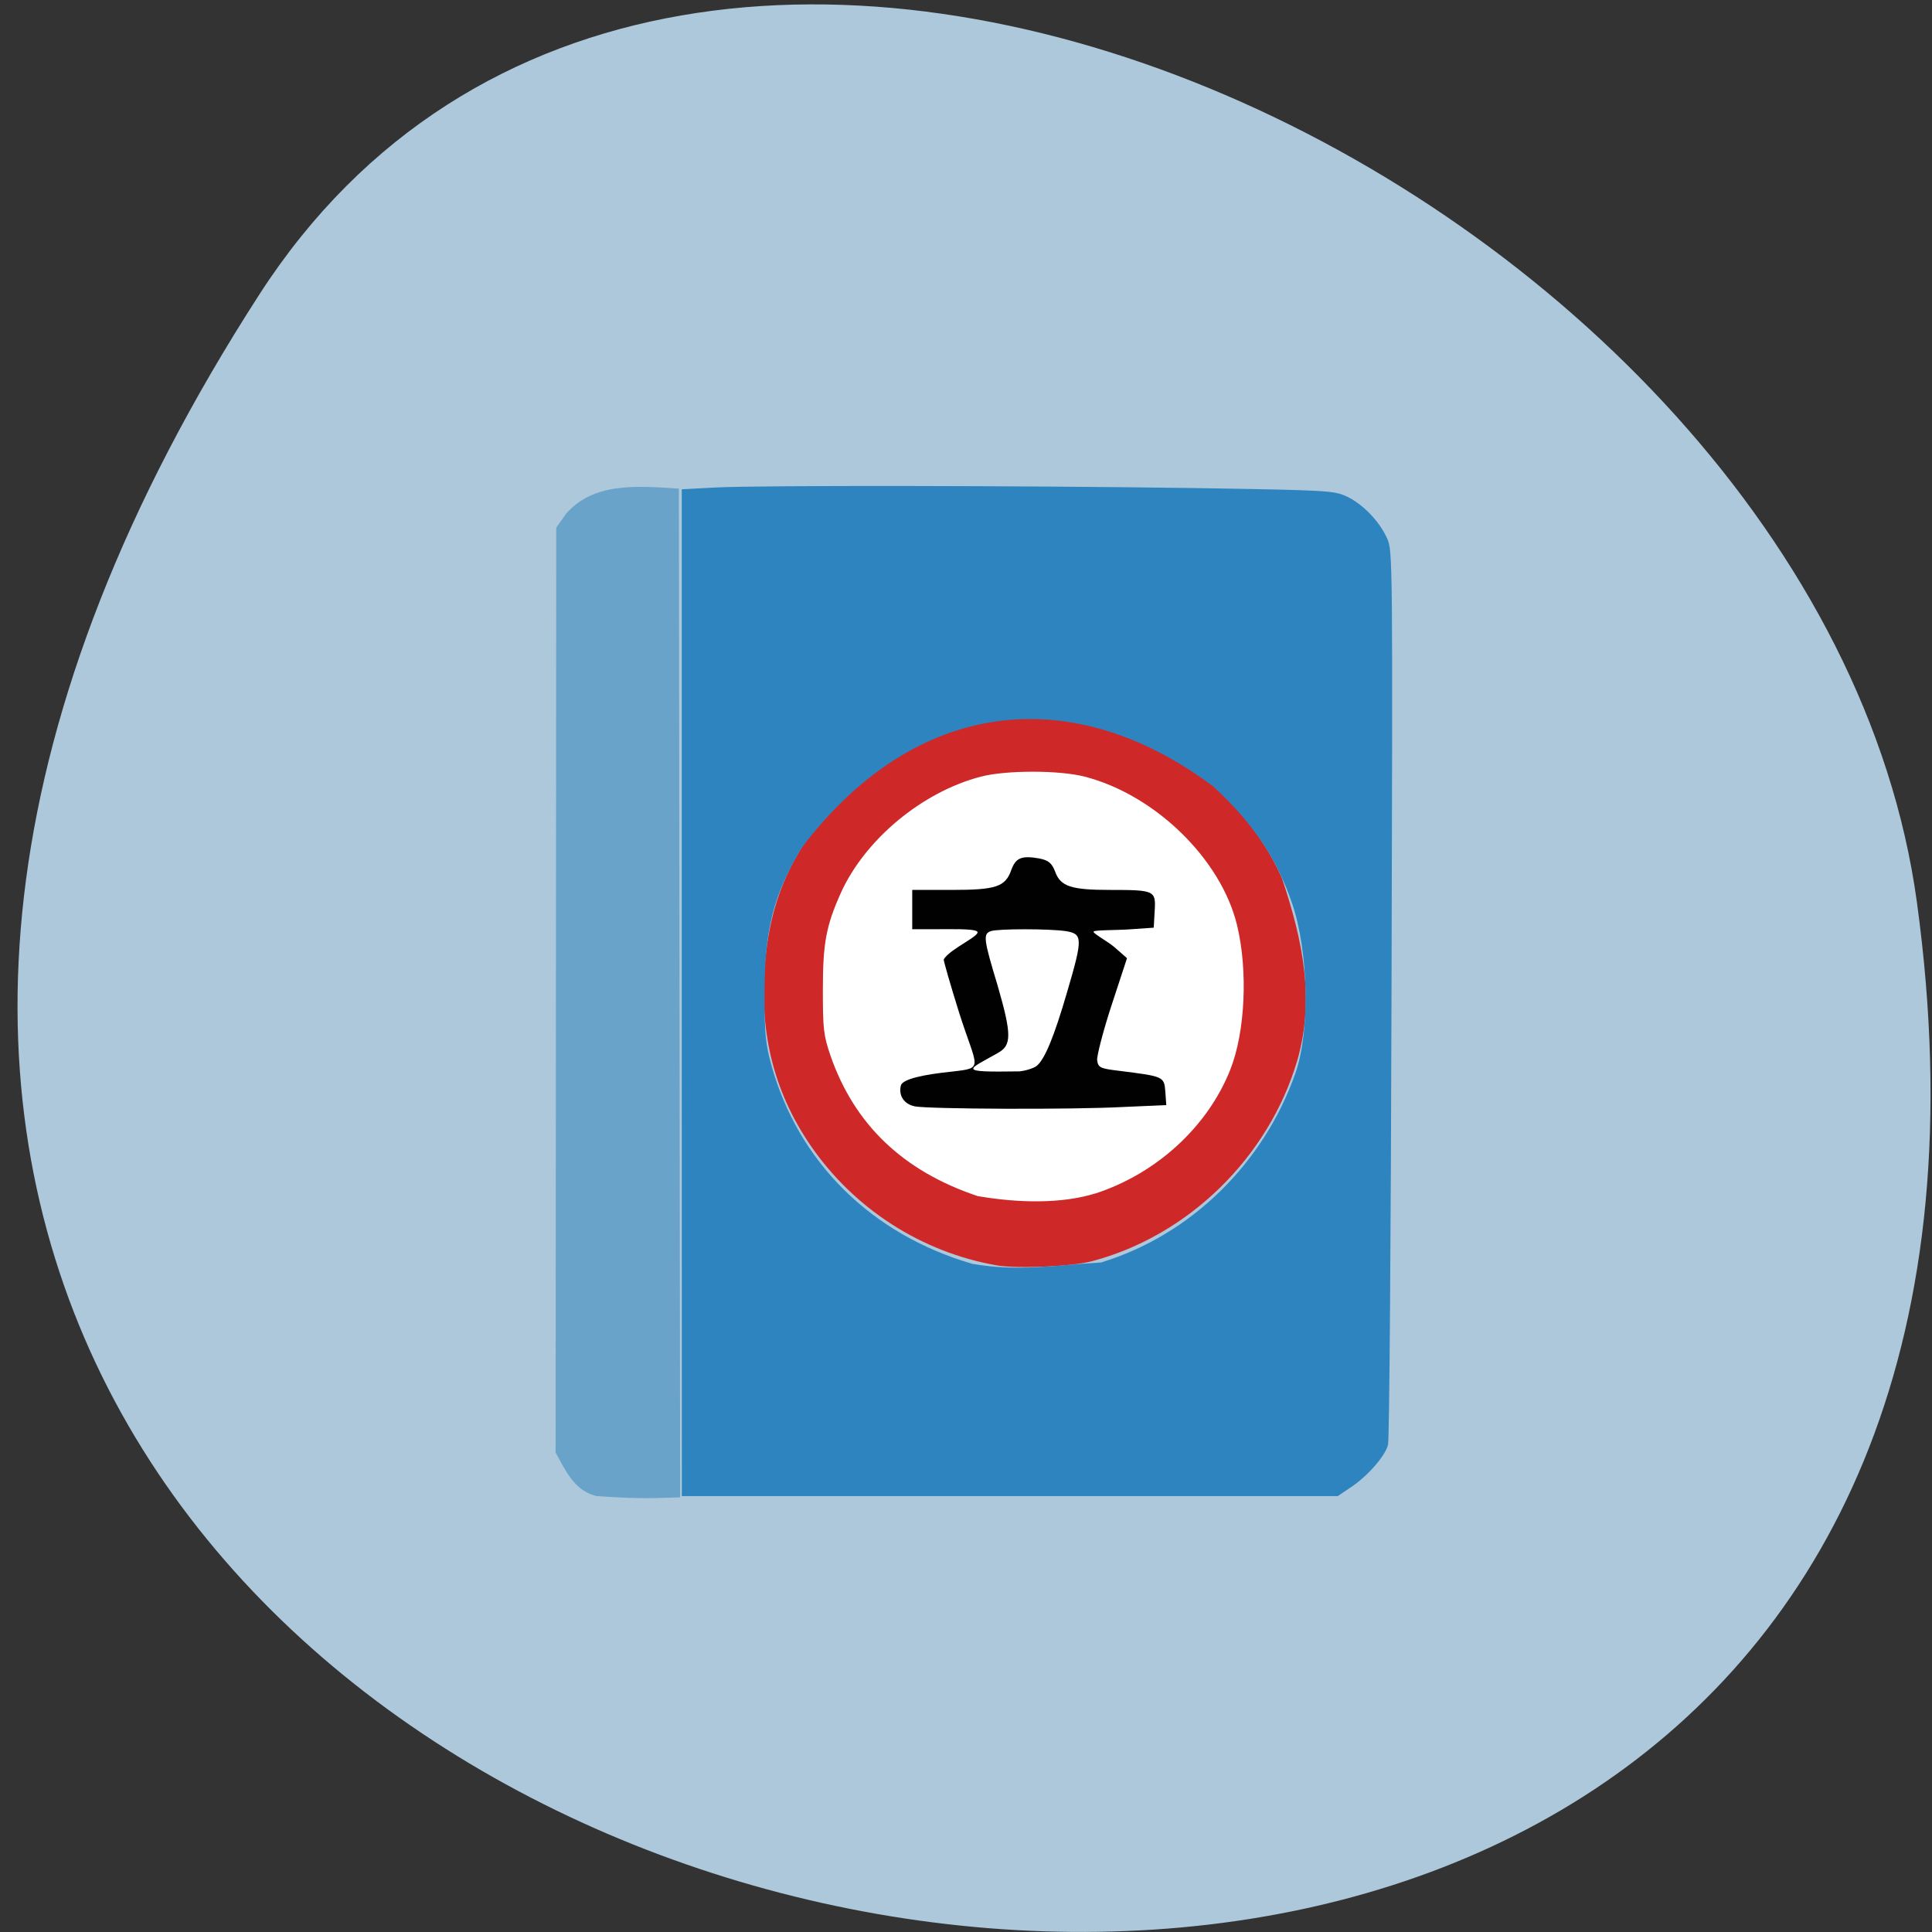 <svg xmlns="http://www.w3.org/2000/svg" viewBox="0 0 24 24"><rect x="0" y="0" width="24" height="24" fill="#333333" stroke="none"/><path d="m 3.223 3.656 c -13.602 21.08 23.551 29.24 20.59 7.555 c -1.207 -8.844 -15.387 -15.617 -20.59 -7.555" fill="#adc8db"/><path d="m 15.816 12.375 c 0 1.613 -1.313 2.93 -2.949 2.953 c -1.637 0.023 -2.984 -1.258 -3.03 -2.875 c -0.043 -1.613 1.234 -2.965 2.867 -3.03 c 1.637 -0.066 3.02 1.18 3.109 2.793" fill="#fff"/><path d="m 12.383 15.719 c -0.938 -0.164 -1.773 -0.703 -2.313 -1.488 c -0.469 -0.684 -0.652 -1.449 -0.559 -2.348 c 0.086 -0.828 0.402 -1.453 1.043 -2.074 c 0.406 -0.391 0.789 -0.621 1.309 -0.793 c 0.621 -0.207 1.48 -0.195 2.113 0.031 c 0.773 0.277 1.609 1.074 1.949 1.863 c 0.27 0.801 0.406 1.527 0.188 2.27 c -0.355 1.199 -1.352 2.172 -2.551 2.488 c -0.246 0.066 -0.93 0.094 -1.18 0.051 m 1.219 -0.891 c 0.762 -0.246 1.398 -0.828 1.68 -1.535 c 0.188 -0.469 0.223 -1.234 0.086 -1.801 c -0.199 -0.82 -1.016 -1.617 -1.891 -1.844 c -0.316 -0.082 -0.98 -0.082 -1.293 0 c -0.73 0.191 -1.438 0.781 -1.738 1.445 c -0.184 0.41 -0.223 0.629 -0.223 1.199 c 0 0.492 0.008 0.566 0.094 0.82 c 0.297 0.855 0.898 1.434 1.828 1.746 c 0.52 0.09 1.051 0.094 1.457 -0.031" fill="#ce2828"/><path d="m 11.359 13.742 c -0.129 -0.027 -0.199 -0.133 -0.168 -0.258 c 0.023 -0.082 0.293 -0.137 0.633 -0.172 c 0.41 -0.047 0.313 -0.031 0.09 -0.734 c -0.105 -0.336 -0.191 -0.633 -0.191 -0.66 c 0.078 -0.133 0.477 -0.301 0.414 -0.348 c -0.047 -0.035 -0.328 -0.027 -0.512 -0.027 h -0.293 c 0 -0.164 0 -0.324 0 -0.488 h 0.488 c 0.555 0 0.668 -0.039 0.742 -0.246 c 0.055 -0.152 0.125 -0.184 0.348 -0.145 c 0.113 0.023 0.156 0.055 0.199 0.168 c 0.066 0.18 0.199 0.223 0.68 0.223 c 0.555 0 0.57 0.008 0.555 0.258 l -0.012 0.211 l -0.289 0.02 c -0.156 0.012 -0.438 0.008 -0.457 0.027 c -0.02 0.02 0.172 0.121 0.258 0.195 l 0.156 0.137 l -0.191 0.582 c -0.105 0.32 -0.184 0.629 -0.18 0.684 c 0.012 0.094 0.039 0.105 0.273 0.133 c 0.555 0.07 0.559 0.07 0.574 0.258 l 0.012 0.168 l -0.527 0.023 c -0.645 0.035 -2.43 0.027 -2.602 -0.008 m 1.516 -0.5 c 0.102 -0.078 0.219 -0.363 0.383 -0.926 c 0.195 -0.664 0.191 -0.715 -0.016 -0.75 c -0.207 -0.031 -0.848 -0.031 -0.934 0 c -0.098 0.035 -0.09 0.098 0.086 0.68 c 0.176 0.609 0.172 0.738 0.004 0.832 c -0.375 0.215 -0.531 0.242 0.266 0.23 c 0.078 -0.008 0.176 -0.039 0.211 -0.066" fill="#010101"/><path d="m 8.469 12.332 v -6.254 l 0.438 -0.023 c 0.574 -0.027 3.77 -0.023 5.941 0.008 c 1.672 0.027 1.719 0.031 1.883 0.105 c 0.199 0.094 0.406 0.309 0.5 0.52 c 0.07 0.152 0.07 0.25 0.055 5.648 c -0.008 3.02 -0.027 5.547 -0.043 5.609 c -0.031 0.137 -0.254 0.395 -0.469 0.535 l -0.156 0.105 h -8.148 m 5.207 -2.902 c 1.109 -0.336 2.023 -1.227 2.418 -2.359 c 0.18 -0.52 0.16 -1.508 -0.043 -2.098 c -0.191 -0.563 -0.488 -1 -0.977 -1.453 c -1.742 -1.309 -3.695 -1.113 -5.113 0.754 c -0.355 0.59 -0.465 1.023 -0.465 1.836 c 0 0.488 0.016 0.617 0.086 0.871 c 0.336 1.203 1.238 2.098 2.492 2.465 c 0.574 0.102 1.043 0.016 1.602 -0.016" fill="#2e84bf"/><path d="m 7.414 18.586 c -0.184 -0.047 -0.297 -0.152 -0.434 -0.398 l -0.078 -0.145 l 0.004 -5.742 l 0.004 -5.746 l 0.121 -0.172 c 0.336 -0.383 0.84 -0.352 1.402 -0.313 l 0.016 12.531 c -0.254 0.004 -0.438 0.027 -1.035 -0.016" fill="#69a3ca"/></svg>